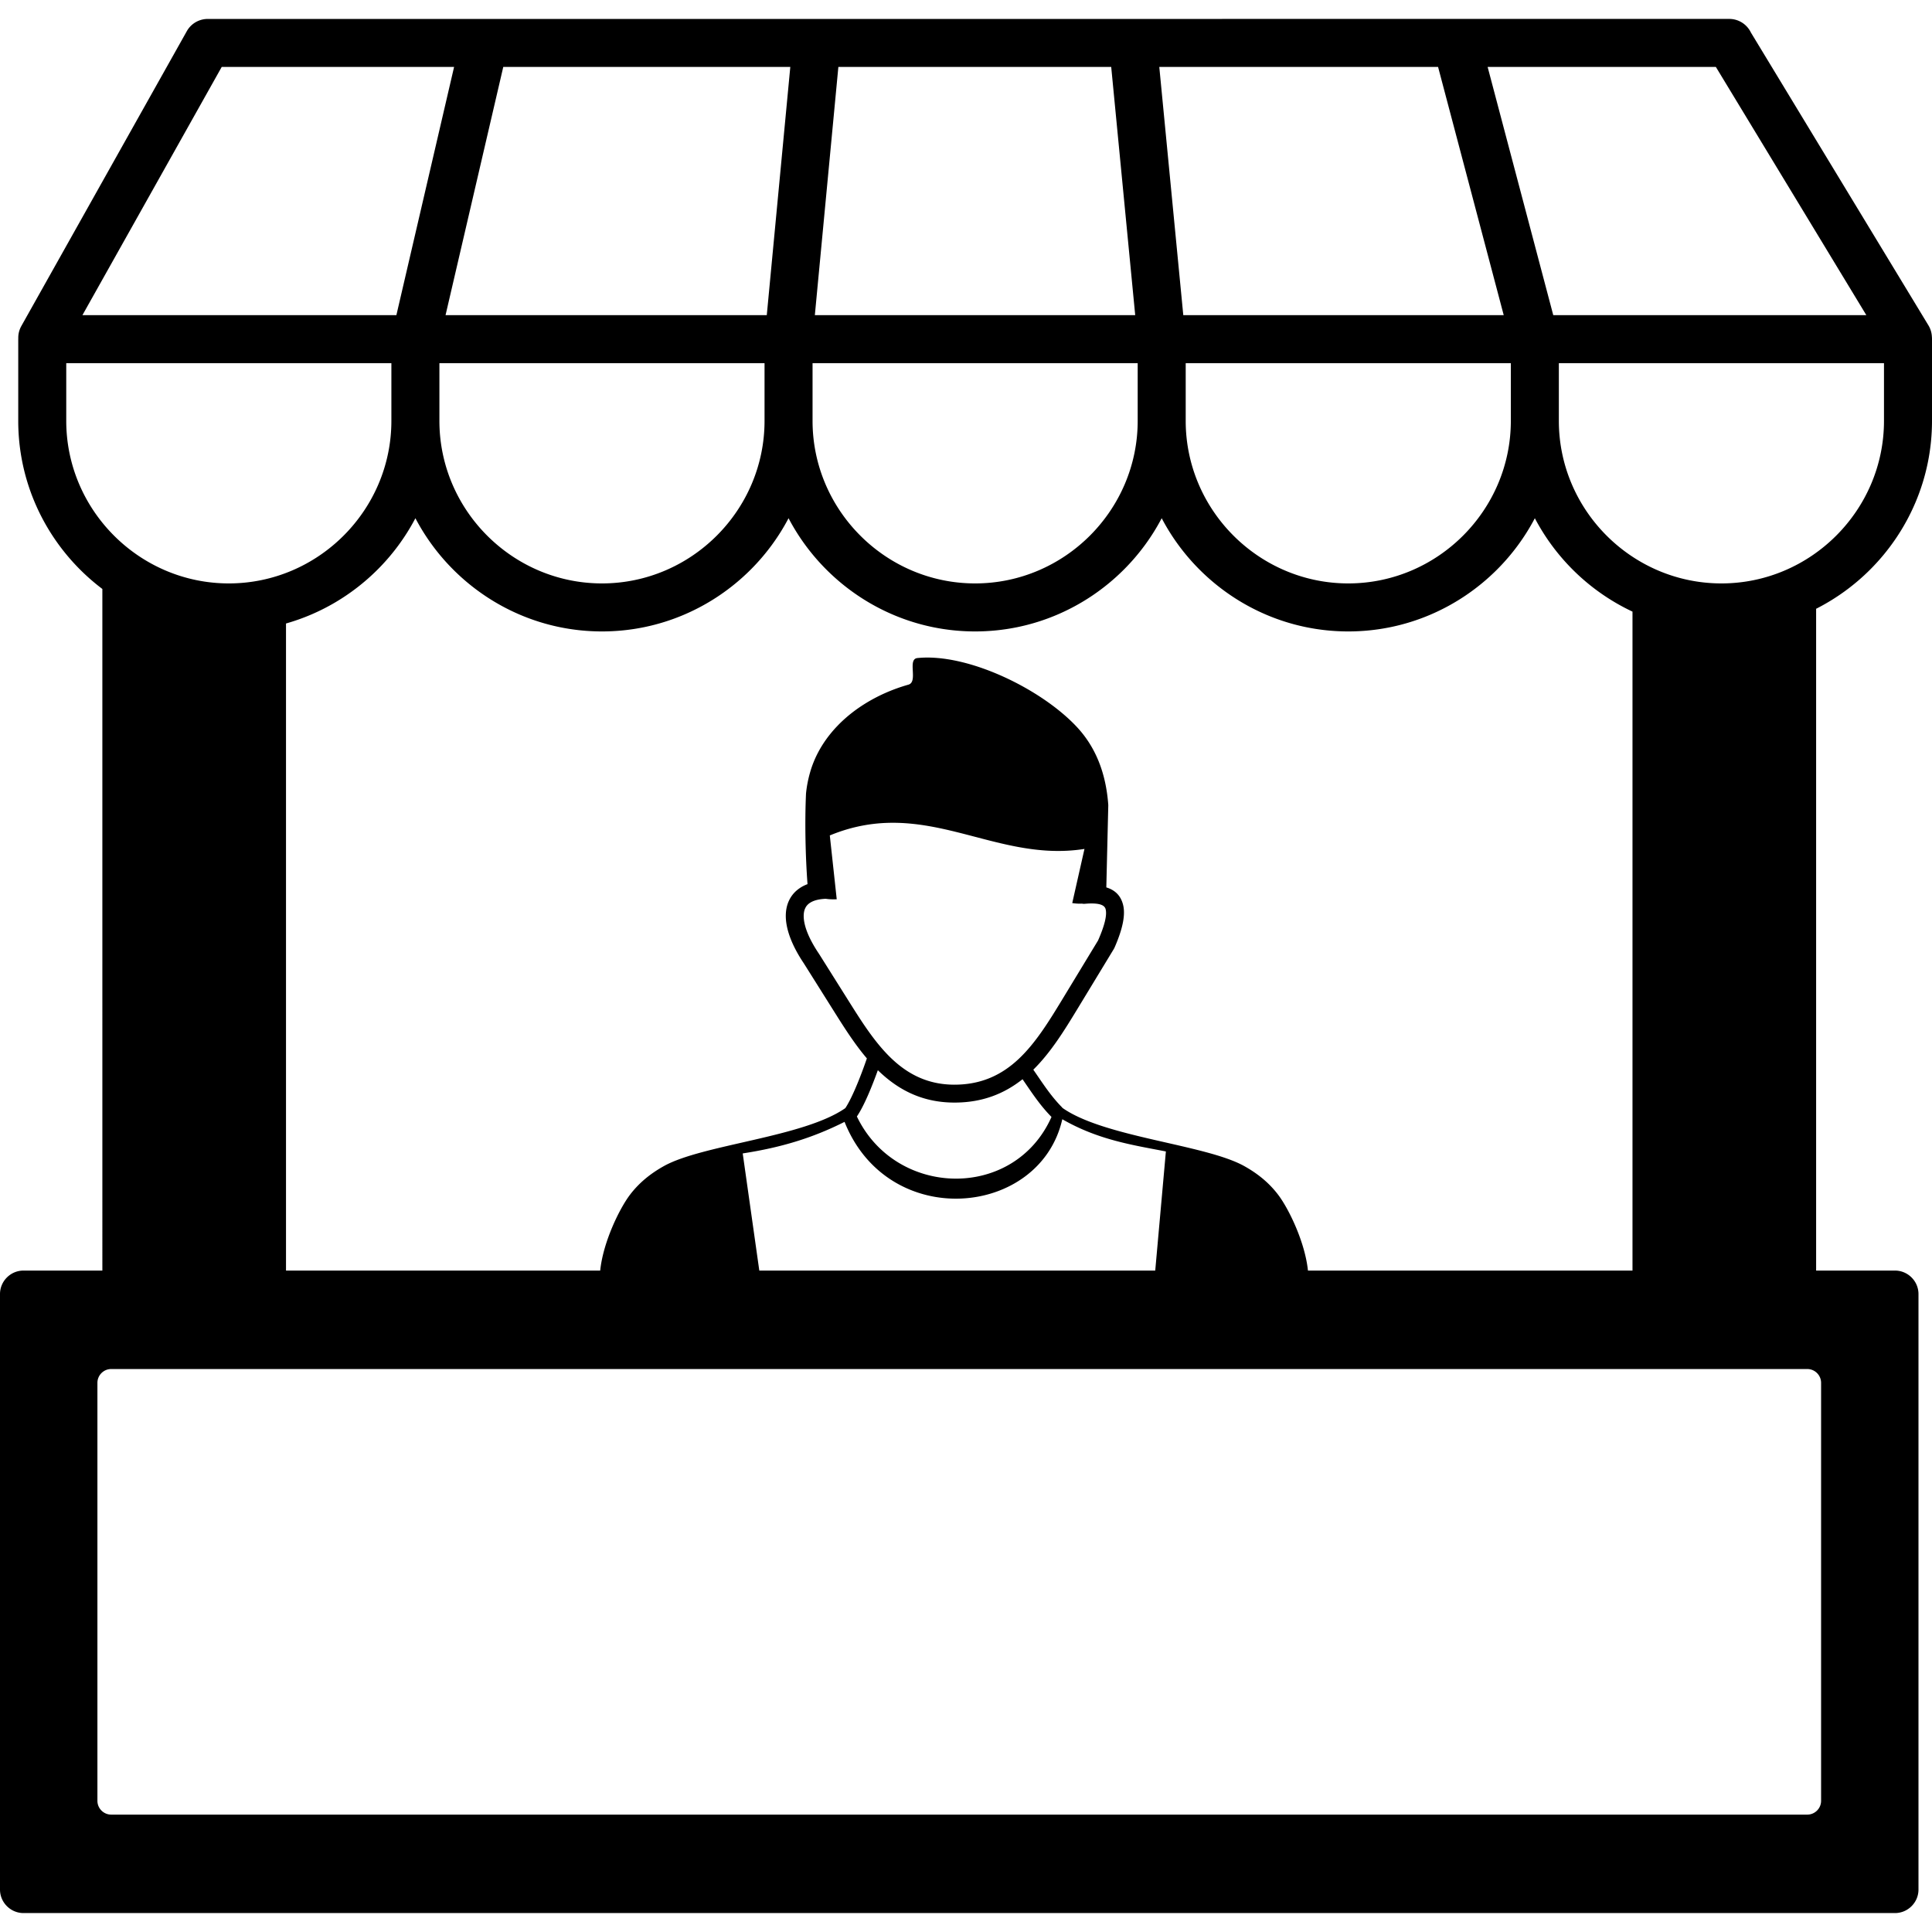 <svg xmlns="http://www.w3.org/2000/svg" height="500" width="500" viewBox="0 0 1333.33 1307.21" shape-rendering="geometricPrecision" text-rendering="geometricPrecision" image-rendering="optimizeQuality" fill-rule="evenodd" clip-rule="evenodd"><path d="M591.36 757.46c26.93 56.14 108.54 58.11 134.31.32-7.03-7.12-12.24-14.74-17.43-22.32-.85-1.24-1.7-2.48-2.56-3.72-12.45 9.87-27.54 16.17-47.22 16.12-21.22-.06-37.21-8.17-50.31-20.15-.78-.72-1.56-1.45-2.32-2.19-1.88 5.22-4.26 11.45-6.81 17.27-2.46 5.61-5.1 10.89-7.66 14.67zm662-350.37V863.8h54.42c8.92 0 16.22 7.3 16.22 16.22v410.96c0 8.92-7.3 16.22-16.22 16.22H16.22c-8.92 0-16.22-7.3-16.22-16.22V880.02c0-8.93 7.3-16.22 16.22-16.22h54.42V393.4c-5.43-4.1-10.57-8.57-15.37-13.37-26.33-26.33-42.68-62.67-42.68-102.65V221l.02-.78v-.07c-.02-2.78.66-5.59 2.11-8.19L128.91 8.48c3.03-5.41 8.64-8.45 14.43-8.46L1193.42 0c6.57 0 12.26 3.84 14.93 9.39l122.53 202.11a16.52 16.52 0 012.37 7.76v.04c.06.56.08 1.12.08 1.69v56.38c0 39.98-16.35 76.32-42.68 102.65a146.547 146.547 0 01-37.3 27.06zM1126.63 863.8V409.04a146.558 146.558 0 01-41.28-29.01 146.648 146.648 0 01-26.11-35.45 146.454 146.454 0 01-26.11 35.45c-26.33 26.33-62.67 42.68-102.65 42.68-39.98 0-76.32-16.35-102.65-42.68a146.648 146.648 0 01-26.11-35.45 146.454 146.454 0 01-26.11 35.45c-26.33 26.33-62.67 42.68-102.65 42.68-39.98 0-76.33-16.35-102.65-42.68a146.648 146.648 0 01-26.11-35.45 146.454 146.454 0 01-26.11 35.45c-26.33 26.33-62.67 42.68-102.65 42.68-39.98 0-76.32-16.35-102.65-42.68a146.648 146.648 0 01-26.11-35.45 146.454 146.454 0 01-26.11 35.45c-17.33 17.33-39 30.33-63.19 37.2V863.8h216.83c2.06-19.81 13.31-42.74 20.52-52.27 6.48-8.55 14.52-14.87 23.43-19.84 26.75-14.92 96.35-19.84 125.22-40 2.12-3.19 4.41-7.83 6.61-12.84 3.31-7.56 6.34-15.84 8.26-21.48-8.09-9.51-14.99-20.25-21.64-30.82l-21.89-34.8c-8-11.93-12.16-22.85-12.41-31.8-.12-4.21.59-8.04 2.15-11.39 1.63-3.52 4.14-6.47 7.52-8.74 1.58-1.07 3.35-1.97 5.31-2.71-1.42-18.87-1.95-42.67-1.04-62.57.47-4.72 1.37-9.45 2.7-14.17 5.59-19.99 19.62-36.07 36.98-47.13 9.57-6.09 20.06-10.7 31-13.8 6.94-1.96-.99-17.63 6.19-18.36 34.75-3.57 86.05 21.59 110.31 47.84 12.15 13.15 19.78 30.58 21.43 53.64l-1.36 56.8c6.07 1.85 9.96 5.7 11.55 11.93 1.76 6.89-.15 16.63-6 29.9l-.02-.01c-.11.24-.23.48-.37.72l-24.94 41.08c-9.17 15.09-18.47 30.22-30.6 42.18 1.09 1.57 2.18 3.16 3.27 4.76 4.94 7.23 9.91 14.49 16.31 20.97.2.2.39.43.55.66 28.73 20.29 98.63 25.19 125.45 40.15 8.91 4.96 16.96 11.29 23.43 19.84 7.22 9.53 18.46 32.46 20.53 52.27h223.98zM56.89 204.43h216.67l39.82-171.29H153.01L56.89 204.43zM800.06 33.14l16.56 171.29h221.14l-45.3-171.29H800.05zm-16.62 171.29L766.88 33.14h-188.3l-16.23 171.29h221.09zm-254.26 0l16.23-171.29H347.32l-39.83 171.29h221.68zm497.48-171.29l45.29 171.29h216.06L1184.17 33.14h-157.51zm49.15 204.43v39.81c0 30.83 12.63 58.88 32.97 79.22 20.34 20.34 48.39 32.97 79.22 32.97s58.88-12.63 79.22-32.97c20.34-20.34 32.97-48.39 32.97-79.22v-39.81H1075.8zm-257.52 0v39.81c0 30.83 12.63 58.88 32.97 79.22 20.34 20.34 48.39 32.97 79.22 32.97 30.84 0 58.89-12.63 79.22-32.97 20.34-20.34 32.97-48.39 32.97-79.22v-39.81H818.28zm-257.52 0v39.81c0 30.83 12.63 58.88 32.97 79.22 20.33 20.34 48.39 32.97 79.22 32.97s58.88-12.63 79.22-32.97c20.34-20.34 32.97-48.39 32.97-79.22v-39.81H560.77zm-257.52 0v39.81c0 30.83 12.63 58.88 32.97 79.22 20.34 20.34 48.39 32.97 79.22 32.97s58.88-12.63 79.22-32.97c20.34-20.34 32.97-48.39 32.97-79.22v-39.81H303.24zm-33.14 0H45.72v39.81c0 30.83 12.63 58.88 32.97 79.22 20.33 20.34 48.39 32.97 79.22 32.97s58.88-12.63 79.22-32.97c20.34-20.34 32.97-48.39 32.97-79.22v-39.81zM524 863.81h273.26l7.35-82.22c-22.58-4.41-46.48-7.83-71.48-22.23-15.42 67.81-120.11 77.52-150.28 1.81-22.42 11.3-44.23 17.75-70.28 21.78l11.45 80.87zM76.75 931.75h1170.52c5.23 0 9.52 4.29 9.52 9.52v288.47c0 5.23-4.29 9.52-9.52 9.52H76.75c-5.23 0-9.52-4.28-9.52-9.52V941.27c0-5.24 4.28-9.52 9.52-9.52zM569.9 607.22c-4.85.19-8.52 1.19-11.04 2.88-1.43.96-2.49 2.19-3.16 3.65-.76 1.62-1.1 3.6-1.04 5.87.19 6.66 3.68 15.36 10.43 25.39l.1.15 21.89 34.81c8.78 13.96 17.98 28.18 29.42 38.64 10.99 10.05 24.34 16.85 41.97 16.9 19.1.05 33.07-7.02 44.41-17.63 11.8-11.04 21.1-26.18 30.27-41.28l24.65-40.61c4.6-10.48 6.27-17.51 5.22-21.62-.63-2.44-3.33-3.65-7.94-3.88-.98-.05-1.98-.06-3-.03-1.1.03-2.25.11-3.44.22-.66.06-1.29.02-1.9-.13-2.19.12-4.45-.03-6.76-.37l8.44-37.37c-62.65 9.87-109.52-36.66-175.75-9.31l4.78 44.05c-2.67.12-5.2.03-7.55-.33z"/></svg>